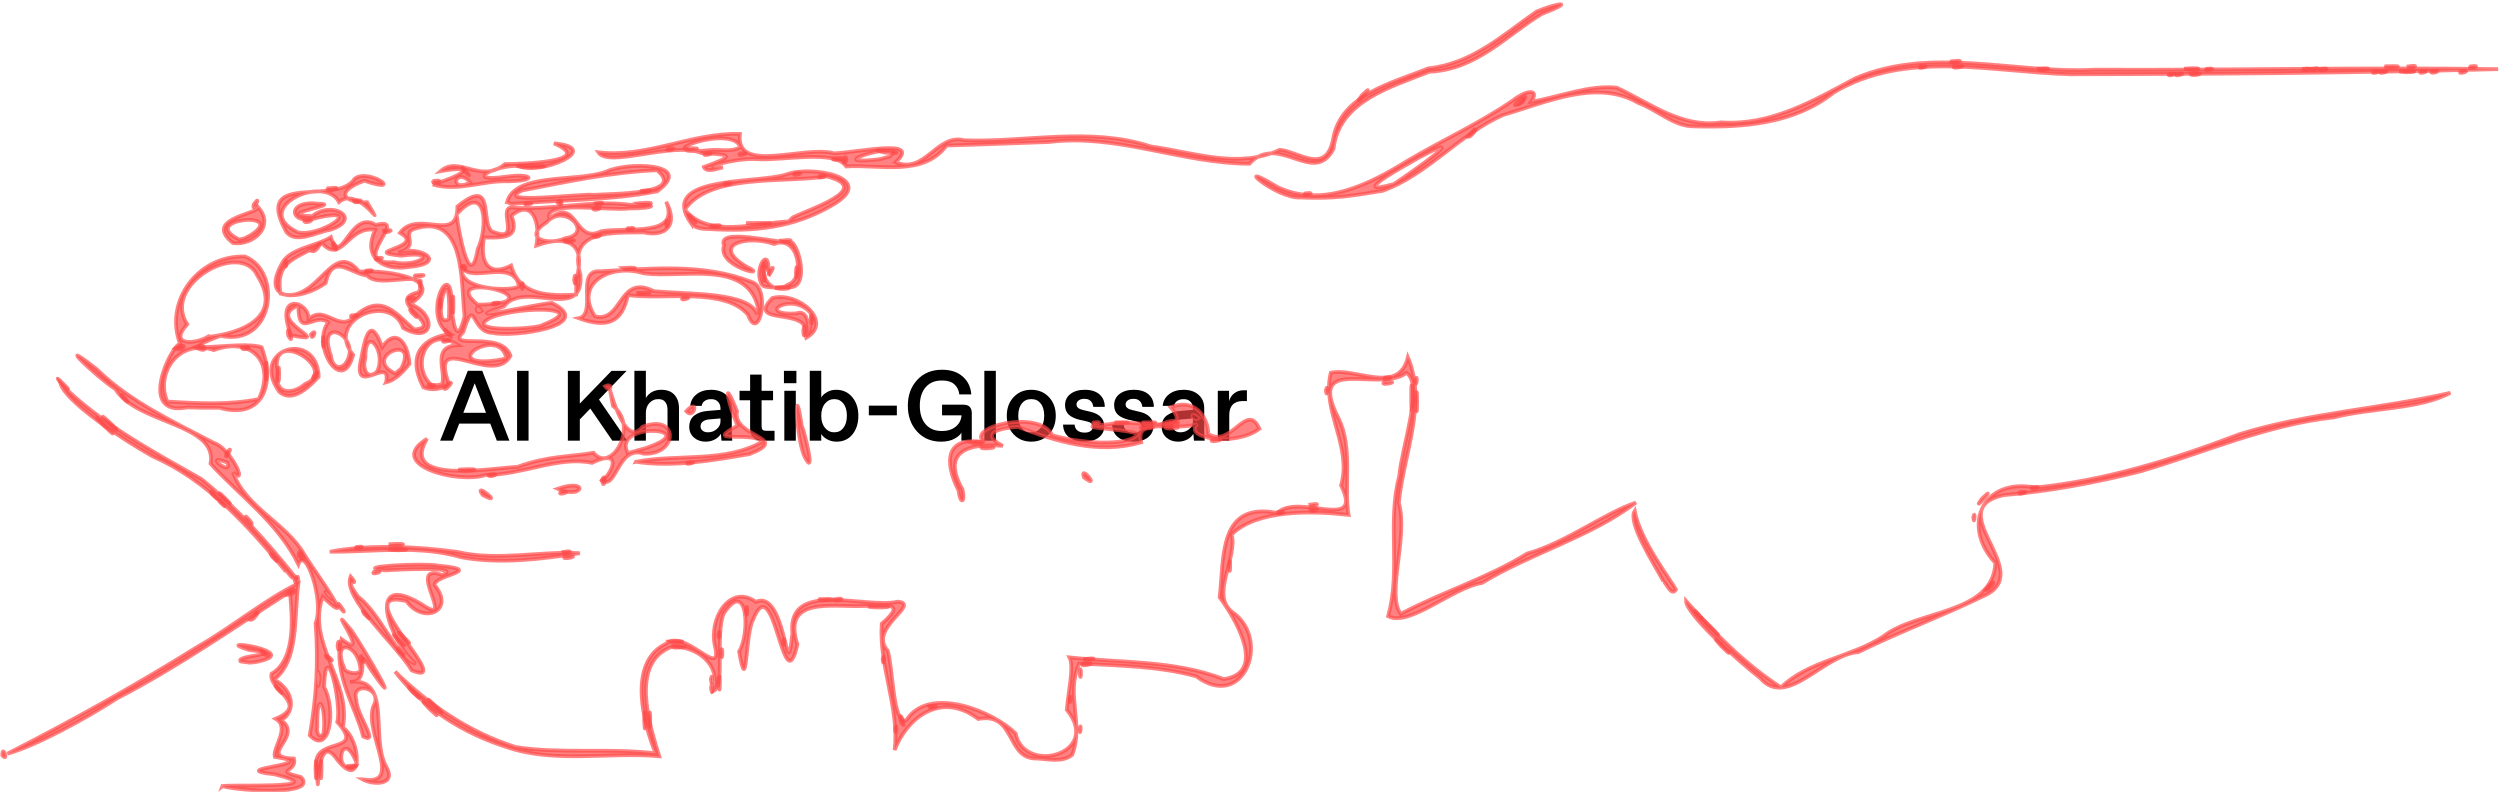 <?xml version="1.0" encoding="UTF-8" standalone="no"?>
<!-- Created with Inkscape (http://www.inkscape.org/) -->

<svg
   width="265.64mm"
   height="84.143mm"
   viewBox="0 0 265.64 84.143"
   version="1.1"
   id="svg19867"
   sodipodi:docname="landing.svg"
   inkscape:version="1.1.2 (0a00cf5339, 2022-02-04)"
   xmlns:inkscape="http://www.inkscape.org/namespaces/inkscape"
   xmlns:sodipodi="http://sodipodi.sourceforge.net/DTD/sodipodi-0.dtd"
   xmlns="http://www.w3.org/2000/svg"
   xmlns:svg="http://www.w3.org/2000/svg">
  <sodipodi:namedview
     id="namedview19869"
     pagecolor="#ffffff"
     bordercolor="#666666"
     borderopacity="1.0"
     inkscape:pageshadow="2"
     inkscape:pageopacity="0.0"
     inkscape:pagecheckerboard="0"
     inkscape:document-units="mm"
     showgrid="false"
     inkscape:zoom="1.1326109"
     inkscape:cx="489.57678"
     inkscape:cy="221.61185"
     inkscape:window-width="2560"
     inkscape:window-height="1376"
     inkscape:window-x="0"
     inkscape:window-y="27"
     inkscape:window-maximized="1"
     inkscape:current-layer="text44377" />
  <defs
     id="defs19864">
    <rect
       x="151.547"
       y="-95.542"
       width="383.739"
       height="57.447"
       id="rect44379" />
  </defs>
  <g
     inkscape:groupmode="layer"
     id="layer2"
     inkscape:label="Layer 2">
    <g
       aria-label="Al Khatib-Glossar"
       transform="matrix(0.265,0,0,0.265,6.557,62.763)"
       id="text44377"
       style="font-size:40px;line-height:1.25;white-space:pre;shape-inside:url(#rect44379)">
      <path
         d="m 170.147,-71.31 -4.56,-11.84 -4.56,11.84 z m -18.4,11.16 11.08,-28 h 5.8 l 10.88,28 h -5.04 l -2.64,-6.84 h -12.44 l -2.64,6.84 z"
         style="font-family:favorit;-inkscape-font-specification:favorit"
         id="path10965" />
      <path
         d="m 182.587,-60.15 v -28 h 4.6 v 28 z"
         style="font-family:favorit;-inkscape-font-specification:favorit"
         id="path10967" />
      <path
         d="m 220.787,-60.15 -8.84,-12.88 -4.2,4.36 v 8.52 h -4.8 v -28 h 4.8 v 13.12 l 12.72,-13.12 h 6.04 l -11.08,11.52 11.32,16.48 z"
         style="font-family:favorit;-inkscape-font-specification:favorit"
         id="path10969" />
      <path
         d="m 234.227,-71.31 v 11.16 h -4.6 v -28 h 4.6 v 10.88 q 2.04,-3.28 6.2,-3.28 3.44,0 5.24,2 1.84,2 1.84,5.36 v 13.04 h -4.6 v -12.36 q 0,-2.04 -0.92,-3.16 -0.88,-1.12 -2.6,-1.12 h -0.36 q -1.96,0 -3.4,1.56 -1.4,1.56 -1.4,3.92 z"
         style="font-family:favorit;-inkscape-font-specification:favorit"
         id="path10971" />
      <path
         d="m 258.987,-63.51 h 0.28 q 1.88,0 3.36,-1.28 1.52,-1.28 1.52,-3.12 v -1.16 l -4.6,0.4 q -1.44,0.12 -2.44,0.84 -0.96,0.72 -0.96,1.92 0,1.04 0.8,1.72 0.8,0.68 2.04,0.68 z m 5.32,0.6 q -0.8,1.4 -2.44,2.28 -1.64,0.88 -3.68,0.88 -2.8,0 -4.68,-1.64 -1.88,-1.68 -1.88,-4.24 0,-3.08 2.08,-4.64 2.08,-1.56 5.2,-1.8 l 5.24,-0.44 v -0.56 q 0,-1.68 -1,-2.68 -0.96,-1.04 -2.64,-1.04 h -0.24 q -1.52,0 -2.52,0.76 -1,0.76 -1.12,1.92 h -4.6 q 0.24,-2.84 2.52,-4.64 2.28,-1.8 5.84,-1.8 3.8,0 6.04,2.04 2.24,2 2.24,5.32 v 8.64 q 0,3 0.2,4.4 h -4.32 q -0.08,-0.4 -0.24,-2.76 z"
         style="font-family:favorit;-inkscape-font-specification:favorit"
         id="path10973" />
      <path
         d="m 285.827,-64.11 v 3.96 h -4.96 q -2.32,0 -3.6,-1.24 -1.24,-1.24 -1.24,-3.6 v -11.36 h -4.24 v -3.8 h 4.24 v -6.48 h 4.6 v 6.48 h 4.6 v 3.8 h -4.6 v 10.28 q 0,1.16 0.4,1.56 0.4,0.4 1.56,0.4 z"
         style="font-family:favorit;-inkscape-font-specification:favorit"
         id="path10975" />
      <path
         d="m 289.587,-83.19 v -4.96 h 5 v 4.96 z m 0.16,23.04 v -20 h 4.6 v 20 z"
         style="font-family:favorit;-inkscape-font-specification:favorit"
         id="path10977" />
      <path
         d="m 319.427,-70.15 q 0,4.56 -2.36,7.48 -2.36,2.92 -6.4,2.92 -2,0 -3.72,-0.92 -1.68,-0.92 -2.4,-2.16 v 2.68 h -4.6 v -28 h 4.6 v 10.68 q 0.76,-1.28 2.36,-2.16 1.6,-0.92 3.6,-0.92 4.04,0 6.48,2.96 2.44,2.92 2.44,7.44 z m -13.4,-4.84 q -1.48,1.8 -1.48,4.84 0,3.04 1.48,4.84 1.48,1.8 3.56,1.8 h 0.32 q 2.16,0 3.52,-1.76 1.4,-1.8 1.4,-4.92 0,-3.08 -1.4,-4.84 -1.36,-1.76 -3.52,-1.76 h -0.32 q -2.08,0 -3.56,1.8 z"
         style="font-family:favorit;-inkscape-font-specification:favorit"
         id="path10979" />
      <path
         d="m 323.627,-70.31 v -3.88 h 11.24 v 3.88 z"
         style="font-family:favorit;-inkscape-font-specification:favorit"
         id="path10981" />
      <path
         d="m 360.746,-60.15 v -3.2 q -0.64,1.24 -2.8,2.44 -2.16,1.16 -5.36,1.16 -5.88,0 -9.6,-4.04 -3.72,-4.08 -3.72,-10.36 0,-6.32 3.76,-10.36 3.76,-4.08 9.96,-4.08 5.24,0 8.32,2.76 3.08,2.72 3.4,7.12 h -4.8 q -0.32,-2.6 -2.04,-4.08 -1.68,-1.48 -4.68,-1.48 h -0.4 q -4.04,0 -6.4,2.72 -2.32,2.72 -2.32,7.4 0,4.68 2.32,7.4 2.36,2.72 6.4,2.72 h 0.4 q 3.08,0 5.16,-1.64 2.08,-1.64 2.44,-4.32 l -0.04,-0.32 h -7.76 v -4.28 h 8.52 q 3.4,0 3.4,3.4 v 11.04 z"
         style="font-family:favorit;-inkscape-font-specification:favorit"
         id="path10983" />
      <path
         d="m 369.946,-60.15 v -28 h 4.6 v 28 z"
         style="font-family:favorit;-inkscape-font-specification:favorit"
         id="path10985" />
      <path
         d="m 388.746,-59.75 q -4.28,0 -7.04,-2.92 -2.76,-2.92 -2.76,-7.48 0,-4.56 2.76,-7.48 2.76,-2.92 7.04,-2.92 4.32,0 7.08,2.92 2.76,2.92 2.76,7.48 0,4.56 -2.76,7.48 -2.76,2.92 -7.08,2.92 z m 0.2,-3.76 q 2.24,0 3.6,-1.76 1.4,-1.76 1.4,-4.88 0,-3.12 -1.4,-4.88 -1.36,-1.76 -3.6,-1.76 h -0.36 q -2.28,0 -3.68,1.8 -1.36,1.76 -1.36,4.84 0,3.08 1.36,4.88 1.4,1.76 3.68,1.76 z"
         style="font-family:favorit;-inkscape-font-specification:favorit"
         id="path10987" />
      <path
         d="m 409.946,-59.75 q -3.96,0 -6.16,-1.84 -2.2,-1.84 -2.28,-5 h 4.64 q 0.08,1.48 1.12,2.36 1.08,0.84 2.72,0.84 h 0.32 q 1.36,0 2.24,-0.6 0.88,-0.64 0.88,-1.64 0,-1.72 -2.36,-2.24 l -2.72,-0.6 q -2.96,-0.68 -4.52,-2.08 -1.52,-1.44 -1.52,-3.84 0,-2.8 2.16,-4.48 2.2,-1.68 5.68,-1.68 3.88,0 5.96,1.84 2.12,1.84 2.12,5 h -4.6 q -0.16,-1.48 -1.04,-2.32 -0.84,-0.88 -2.36,-0.88 h -0.36 q -1.28,0 -2.12,0.64 -0.84,0.64 -0.84,1.6 0,1.64 2.64,2.24 l 2.88,0.68 q 5.6,1.28 5.6,5.92 0,2.68 -2.2,4.4 -2.16,1.68 -5.88,1.68 z"
         style="font-family:favorit;-inkscape-font-specification:favorit"
         id="path10989" />
      <path
         d="m 429.626,-59.75 q -3.96,0 -6.16,-1.84 -2.2,-1.84 -2.28,-5 h 4.64 q 0.08,1.48 1.12,2.36 1.08,0.84 2.72,0.84 h 0.32 q 1.36,0 2.24,-0.6 0.88,-0.64 0.88,-1.64 0,-1.72 -2.36,-2.24 l -2.72,-0.6 q -2.96,-0.68 -4.52,-2.08 -1.52,-1.44 -1.52,-3.84 0,-2.8 2.16,-4.48 2.2,-1.68 5.68,-1.68 3.88,0 5.96,1.84 2.12,1.84 2.12,5 h -4.6 q -0.16,-1.48 -1.04,-2.32 -0.84,-0.88 -2.36,-0.88 h -0.36 q -1.28,0 -2.12,0.64 -0.84,0.64 -0.84,1.6 0,1.64 2.64,2.24 l 2.88,0.68 q 5.6,1.28 5.6,5.92 0,2.68 -2.2,4.4 -2.16,1.68 -5.88,1.68 z"
         style="font-family:favorit;-inkscape-font-specification:favorit"
         id="path10991" />
      <path
         d="m 448.426,-63.51 h 0.28 q 1.88,0 3.36,-1.28 1.52,-1.28 1.52,-3.12 v -1.16 l -4.6,0.4 q -1.44,0.12 -2.44,0.84 -0.96,0.72 -0.96,1.92 0,1.04 0.8,1.72 0.8,0.68 2.04,0.68 z m 5.32,0.6 q -0.8,1.4 -2.44,2.28 -1.64,0.88 -3.68,0.88 -2.8,0 -4.68,-1.64 -1.88,-1.68 -1.88,-4.24 0,-3.08 2.08,-4.64 2.08,-1.56 5.2,-1.8 l 5.24,-0.44 v -0.56 q 0,-1.68 -1,-2.68 -0.96,-1.04 -2.64,-1.04 h -0.24 q -1.52,0 -2.52,0.76 -1,0.76 -1.12,1.92 h -4.6 q 0.24,-2.84 2.52,-4.64 2.28,-1.8 5.84,-1.8 3.8,0 6.04,2.04 2.24,2 2.24,5.32 v 8.64 q 0,3 0.2,4.4 h -4.32 q -0.08,-0.4 -0.24,-2.76 z"
         style="font-family:favorit;-inkscape-font-specification:favorit"
         id="path10993" />
      <path
         d="m 463.546,-60.15 v -20 h 4.52 v 4.16 q 0.6,-2.04 2.12,-3.2 1.56,-1.16 3.68,-1.16 h 1.36 v 4.32 h -1.72 q -2.6,0 -4,1.44 -1.36,1.44 -1.36,4.16 v 10.28 z"
         style="font-family:favorit;-inkscape-font-specification:favorit"
         id="path10995" />
    </g>
  </g>
  <g
     inkscape:label="Layer 1"
     inkscape:groupmode="layer"
     id="layer1"
     transform="translate(-45.909,-67.61)">
    <g
       id="g1022"
       transform="translate(89.621,41.815)"
       style="fill:#ff4848;fill-opacity:0.684;stroke:#ff4848;stroke-width:0.4;stroke-miterlimit:4;stroke-dasharray:none;stroke-opacity:0.68">
      <path
         style="fill:#ff4848;fill-opacity:0.684;stroke:#ff4848;stroke-width:0.4;stroke-miterlimit:4;stroke-dasharray:none;stroke-opacity:0.68"
         d="m -10.191,107.5 c 0.183,-3.043 0.118,3.334 0,0 z m -33.276,-1.437 c -0.015,-1.312 0.757,0.83 0,0 z m 95.462,-3.602 c -0.22,-1.805 0.815,1.449 0,0 z M 1.878,101.084 c -2.203,-2.404 2.656,2.463 0,0 z m 0.529,-0.265 c -2.203,-2.404 2.656,2.463 0,0 z m 52.606,0.023 c 1.646,-0.262 0.021,0.458 0,0 z m 14.904,-0.773 c 0.244,-0.99 0.113,1.15 0,0 z M 0.153,99.364 c -1.64,-1.855 2.129,1.937 0,0 z m 31.685,-0.463 c 0.198,-1.463 0.198,1.463 0,0 z m 39.158,-1.587 c 0.198,-1.463 0.198,1.463 0,0 z m -38.1,-2.117 c 0.198,-1.463 0.198,1.463 0,0 z M -1.434,93.808 c -1.64,-1.855 2.129,1.937 0,0 z m 0.529,-0.265 c -1.64,-1.855 2.129,1.937 0,0 z M 136.537,91.03 c -0.814,-1.214 1.61,1.534 0,0 z M 43.375,89.453 c 3.032,-0.1 -0.287,0.332 0,0 z M -3.972,86.549 c 1.527,-0.167 -0.502,0.466 0,0 z m 90.863,-0.613 c 0.147,-1.806 0.147,1.806 0,0 z M 16.257,84.959 c 2.259,-0.228 -0.376,0.434 0,0 z M -2.401,84.157 c 3.742,-0.119 0.823,0.297 0,0 z M -20.36,79.123 c -0.751,-1.179 1.505,1.513 0,0 z M 5.001,75.691 c 3.348,-0.203 0.904,0.356 0,3.5e-5 z M 85.049,72.524 c 2.259,-0.228 -0.376,0.434 0,0 z M -32.117,70.789 c -2.216,-2.232 1.729,1.312 0.573,0.607 z M 72.492,70.674 c 1.527,-0.167 -0.502,0.466 0,0 z m 2.368,-0.006 c 3.032,-0.1 -0.287,0.332 0,0 z m 22.309,-3.407 c 0.244,-0.99 0.113,1.15 0,0 z M 3.486,66.974 c 1.654,-1.475 -0.037,0.748 0,0 z M -10.388,65.75 c 1,-1.318 -0.335,1.21 0,0 z M 103.449,65.912 c 1.527,-0.167 -0.502,0.466 0,0 z M -18.012,62.742 c 1.646,-0.262 0.021,0.458 0,0 z M 3.717,61.132 c -0.751,-1.179 1.505,1.513 0,0 z M 41.637,60.933 c 0.194,-1.539 0.115,1.658 0,0 z M -6.353,59.297 c 1.527,-0.167 -0.502,0.466 0,0 z M 40.853,54.715 c 0.147,-1.806 0.147,1.806 0,0 z m -3.459,-0.529 c 0.198,-1.463 0.198,1.463 0,0 z M -2.93,50.307 c 1.646,-0.262 0.021,0.458 0,0 z m 22.225,-2.381 c 1.646,-0.262 0.021,0.458 0,0 z m -7.127,-0.535 c 1.527,-0.167 -0.502,0.466 0,0 z m 3.384,-0.04 c 0.366,-0.841 0.717,0.701 0,0 z m 4.008,0.045 c 1.646,-0.262 0.021,0.458 0,0 z M 94.982,46.333 c 1.527,-0.167 -0.502,0.466 0,0 z m -51.594,-1.852 c 1.527,-0.167 -0.502,0.466 0,0 z m -2.646,-0.265 c 1.527,-0.167 -0.502,0.466 0,0 z m 4.09,-1.59 c 2.259,-0.228 -0.376,0.434 0,0 z m -9.91,-0.527 c 1.527,-0.167 -0.502,0.466 0,0 z m 15.395,-0.084 c -3.094,-0.662 3.944,0.233 0,0 z M 187.586,33.633 c 1.527,-0.167 -0.502,0.466 0,0 z m 1.439,-0.002 c 2.269,-0.257 0.097,0.426 0,0 z m 20.257,-0.263 c 1.527,-0.167 -0.502,0.466 0,0 z m 1.968,-0.009 c 3.193,-0.133 0.655,0.319 0,0 z m -22.882,-0.267 c 2.708,-0.224 1.207,0.374 0,0 z m 13.489,0.017 c 1.646,-0.262 0.021,0.458 0,0 z m -37.963,-0.273 c 2.259,-0.228 -0.376,0.434 0,0 z m 45.903,-0.004 c 3.032,-0.1 -0.287,0.332 0,0 z m 2.378,0.012 c 1.646,-0.262 0.021,0.458 0,0 z m -48.546,-0.537 c 2.259,-0.228 -0.376,0.434 0,0 z"
         id="path1028" />
      <path
         style="fill:#ff4848;fill-opacity:0.684;stroke:#ff4848;stroke-width:0.4;stroke-miterlimit:4;stroke-dasharray:none;stroke-opacity:0.68"
         d="m -9.661,107.5 c 0.183,-3.043 0.118,3.334 0,0 z m 2.9,-0.316 c 2.26,-0.228 -0.376,0.435 0,0 z m 31.494,-4.844 c 0.151,-2.963 0.143,2.969 0,0 z m 26.665,0.904 c 0.244,-0.99 0.113,1.15 0,0 z m 19.579,0 c 0.244,-0.99 0.113,1.15 0,0 z M 25.257,102.208 c 0.196,-2.537 0.118,2.794 0,0 z m -39.532,-3.241 c -0.751,-1.179 1.505,1.513 0,0 z m 46.937,-0.595 c 0.156,-2.427 0.149,2.432 0,0 z m -0.845,-0.419 c 0.244,-0.99 0.113,1.15 0,0 z m 39.473,-1.617 c 2.259,-0.228 -0.376,0.434 0,0 z M -5.361,95.803 c -0.175,-1.109 0.739,1.138 0,0 z m 55.434,0.033 c 0.244,-0.99 0.113,1.15 0,0 z M -8.95,95.726 c -0.758,-0.957 1.471,0.867 0,0 z m 80.505,0.081 c 2.259,-0.228 -0.376,0.434 0,0 z M -15.829,95.197 c -0.758,-0.957 1.471,0.867 0,0 z m 14.518,-0.198 c -0.751,-1.179 1.505,1.513 0,0 z M 139.197,94.469 c -2.119,-2.359 2.507,2.399 0,0 z M -7.849,94.403 c 0.198,-1.463 0.198,1.463 0,0 z m 35.614,0.077 c 3.032,-0.1 -0.287,0.332 0,0 z m 11.726,-0.496 c 0.244,-0.99 0.113,1.15 0,0 z m -11.993,-0.032 c 2.659,-0.154 0.468,0.352 0,0 z m 5.114,-0.761 c 0.244,-0.99 0.113,1.15 0,0 z M 137.88,92.352 c -2.942,-3.146 3.239,3.09 0,0 z M -17.152,91.657 c 1.595,-1.907 0.509,0.178 0,0 z m 12.137,-0.628 c -0.751,-1.179 1.505,1.513 0,0 z M 35.542,90.699 c 0.198,-1.463 0.198,1.463 0,0 z M -7.6,90.356 c -0.725,-1.471 1.265,1.499 0,0 z M 48.531,90.241 c 4.297,-0.11 0.98,0.281 0,0 z m -3.572,-0.776 c 1.646,-0.262 0.021,0.458 0,0 z m -58.142,-0.462 c 0.72,-1.214 1.342,-0.122 0,0 z M 167.263,88.482 c 1.595,-1.907 0.509,0.178 0,0 z M -12.389,87.539 c 0.567,-1.419 0.381,0.916 0,0 z m -2.415,-2.595 c -0.751,-1.179 1.505,1.513 0,0 z m 2.823,-0.048 c -0.033,-1.472 1.17,1.11 0,0 z m 28.101,-0.458 c 1.646,-0.262 0.021,0.458 0,0 z M -5.824,83.903 c 1.527,-0.167 -0.502,0.466 0,0 z m 3.428,-0.276 c 2.753,-0.218 1.13,0.378 0,2e-6 z M -17.45,80.975 c -0.751,-1.179 1.505,1.513 0,0 z m 183.411,-0.22 c 0.244,-0.99 0.113,1.15 0,0 z M 92.072,80.199 c 1.527,-0.167 -0.502,0.466 0,0 z m 3.423,-0.259 c 1.646,-0.262 0.021,0.458 0,0 z m 0,-0.529 c 1.646,-0.262 0.021,0.458 0,0 z M -19.955,78.726 c -1.64,-1.855 2.129,1.937 0,0 z m 186.821,0.066 c 1.99,-1.925 -1.371,1.885 0,0 z M -21.154,78.33 c -0.751,-1.179 1.505,1.513 0,0 z m 37.026,-0.247 c 1.527,-0.167 -0.502,0.466 0,0 z m 155.046,0 c 1.527,-0.167 -0.502,0.466 0,0 z m 1.323,-0.529 c 1.527,-0.167 -0.502,0.466 0,0 z M 20.243,76.82 c 0.503,-1.121 0.284,1.362 0,0 z M 8.182,76.236 c 1.646,-0.262 0.021,0.458 0,0 z M 29.365,74.908 c 1.527,-0.167 -0.502,0.466 0,0 z m -49.014,-0.955 c 1,-1.318 -0.335,1.21 0,0 z m 80.221,-0.639 c 3.032,-0.1 -0.287,0.332 0,0 z m -1.19,-0.532 c 2.345,-0.222 0.863,0.392 0,-1.1e-5 z m -92.029,-1.728 c -2.712,-2.923 2.995,2.832 0,0 z m 110.153,0.144 c 3.032,-0.1 -0.287,0.332 0,0 z m 2.646,0 c 3.032,-0.1 -0.287,0.332 0,0 z m -2.381,-0.529 c 3.032,-0.1 -0.287,0.332 0,0 z m 2.18,0.086 c 1.671,-0.732 2.378,0.576 0,-5e-6 z m 26.286,-2.809 c -0.029,-3.199 0.336,0.934 0.03,1.258 l -0.022,-0.474 z m 0.521,0.529 c 0.147,-3.499 0.138,3.507 0,0 z M -30.679,68.011 c -0.751,-1.179 1.505,1.513 0,0 z m -6.474,-1.455 c -1.64,-1.855 2.129,1.937 0,0 z m 57.734,0.282 c 0.915,-0.445 0.612,0.829 0,0 z M 1.849,66.706 c 1.527,-0.167 -0.502,0.466 0,0 z M -15.482,65.166 c 0.183,-3.043 0.118,3.334 0,0 z m 1.313,0.397 c 0.156,-2.427 0.149,2.432 0,0 z m 117.474,0.875 c 2.259,-0.228 -0.376,0.434 0,0 z m 3.389,-0.236 c 0.244,-0.99 0.113,1.15 0,0 z M -25.089,62.816 c 1.392,-0.869 0.986,0.469 0,0 z m 2.117,-0.138 c 1.119,-0.572 1.59,0.891 0,0 z m 13.555,-0.554 c 0.147,-1.806 0.147,1.806 0,0 z M 3.436,61.943 c 1.527,-0.167 -0.502,0.466 0,0 z m -16.528,-0.492 c -0.22,-1.805 0.815,1.449 0,0 z m 2.422,-0.121 c 0.811,-0.851 0.084,0.912 0,0 z m 53.091,-1.587 c 0.198,-1.463 0.198,1.463 0,0 z M 0.012,59.015 c -0.751,-1.179 1.505,1.513 0,0 z M 4.359,58.155 c 0.151,-2.963 0.143,2.969 0,0 z M 3.008,58.023 c 0.194,-1.539 0.115,1.658 0,0 z m 5.72,-0.048 c 1.527,-0.167 -0.502,0.466 0,0 z M -0.268,57.445 c 1.527,-0.167 -0.502,0.466 0,0 z m 29.104,0 c 1.527,-0.167 -0.502,0.466 0,0 z m -4.776,-0.536 c 3.032,-0.1 -0.287,0.332 0,0 z m -12.351,-0.761 c 0.244,-0.99 0.113,1.15 0,0 z m 26.905,0.227 c 2.708,-0.224 1.207,0.374 0,0 z M 0.861,55.884 c 0.244,-0.99 0.113,1.15 0,0 z M 17.286,55.509 c 0.198,-1.463 0.198,1.463 0,0 z m 20.108,-0.265 c 0.198,-1.463 0.198,1.463 0,0 z M 0.382,55.061 c 2.259,-0.228 -0.376,0.434 0,0 z M 38.031,54.638 c 1,-1.318 -0.335,1.21 0,0 z M -4.766,54.535 c 1.527,-0.167 -0.502,0.466 0,0 z M 5.338,54.171 c 0.538,-0.581 0.599,0.885 0,0 z m 17.132,0.093 c 2.659,-0.154 0.468,0.352 0,0 z m -35.896,-0.497 c 0.244,-0.99 0.113,1.15 0,0 z m 9.719,-0.556 c 1.527,-0.167 -0.502,0.466 0,0 z m -6.83,-0.713 c 1.595,-1.907 0.509,0.178 0,0 z m 2.238,-0.447 c -0.267,-1.382 0.837,1.029 0,0 z M 16.252,51.358 c 2.269,-0.257 0.097,0.426 0,0 z m 23.019,0 c 2.269,-0.257 0.097,0.426 0,0 z M 19.295,50.836 c 1.646,-0.262 0.021,0.458 0,0 z m 3.721,-0.799 c 1.527,-0.167 -0.502,0.466 0,0 z m 4.039,-0.503 c 0.244,-0.99 0.113,1.15 0,0 z m 4.813,0.236 c 2.259,-0.228 -0.376,0.434 0,0 z m 3.699,-0.276 c 4.925,-0.094 1.533,0.268 0,0 z M -11.397,49.249 c 1.646,-0.262 0.021,0.458 0,0 z m 41.043,-0.288 c -0.814,-1.214 1.61,1.534 0,0 z m -46.384,-1.467 c 1,-1.318 -0.335,1.21 0,0 z m 40.931,-0.112 c 2.345,-0.222 0.863,0.392 0,-1.1e-5 z M -6.105,47.132 c 1.646,-0.262 0.021,0.458 0,0 z M 24.459,46.065 c 2.259,-0.228 -0.376,0.434 0,0 z M -8.878,45.801 c 2.259,-0.228 -0.376,0.434 0,0 z M 33.334,45.274 c 1.527,-0.167 -0.502,0.466 0,0 z M 2.378,45.01 c 1.527,-0.167 -0.502,0.466 0,0 z m 3.191,-1.076 c -0.814,-1.214 1.61,1.534 0,0 z M 11.631,43.408 c 2.594,-0.173 3.886,0.212 0.331,0.09 0.163,0.114 -1.358,-0.115 -0.331,-0.09 z m 34.189,-0.598 c 0.634,-1.057 0.422,0.984 0,0 z M 31.217,42.099 c 1.527,-0.167 -0.502,0.466 0,0 z m -3.969,-0.529 c 1.527,-0.167 -0.502,0.466 0,0 z m 1.839,-0.006 c 3.032,-0.1 -0.287,0.332 0,0 z m 83.142,-1.236 c 1.595,-1.907 0.509,0.178 0,0 z m 5.292,-3.44 c 1.595,-1.907 0.509,0.178 0,0 z m -16.536,-0.958 c 1.99,-1.925 -1.371,1.885 0,0 z m 85.808,-2.297 c 1.527,-0.167 -0.502,0.466 0,0 z m 21.696,-0.265 c 1.527,-0.167 -0.502,0.466 0,0 z m 5.027,0 c 1.527,-0.167 -0.502,0.466 0,0 z m 1.042,0.005 c 1.646,-0.262 0.021,0.458 0,0 z m 3.192,-0.005 c 1.527,-0.167 -0.502,0.466 0,0 z m -44.863,-0.266 c 2.269,-0.257 0.097,0.426 0,0 z m 17.876,0.002 c 1.527,-0.167 -0.502,0.466 0,0 z m 10.319,0 c 1.527,-0.167 -0.502,0.466 0,0 z m 1.852,0 c 1.527,-0.167 -0.502,0.466 0,0 z m -42.598,-0.265 c 1.527,-0.167 -0.502,0.466 0,0 z m 58.473,0 c 1.527,-0.167 -0.502,0.466 0,0 z"
         id="path1026" />
      <path
         style="fill:#ff4848;fill-opacity:0.684;stroke:#ff4848;stroke-width:0.4;stroke-miterlimit:4;stroke-dasharray:none;stroke-opacity:0.68"
         d="m -20.075,109.337 c 0.322,-0.252 12.3,0.381 5.538,-1.264 -5.767,-0.639 5.585,-1.017 0.022,-1.857 -0.257,-0.988 1.685,-3.142 0.087,-4.047 3.747,-1.56 -0.86,-3.05 -0.432,-4.785 2.781,-1.637 2.107,-6.672 1.958,-8.717 -6.032,3.877 -11.943,8.018 -18.348,11.321 -3.459,2.237 -8.761,5.112 -11.674,5.888 6.902,-3.523 13.681,-7.296 20.255,-11.398 3.639,-2.067 7.012,-4.918 10.664,-6.704 -0.481,3.648 0.083,8.165 -2.574,10.233 2.146,1.158 2.308,3.44 0.739,4.312 2.509,1.767 -2.725,3.907 1.365,4.084 0.395,1.442 -2.281,1.222 0.742,1.957 1.931,2.025 -6.423,1.487 -8.342,0.975 z m 10.022,-1.771 c -0.846,-3.766 5.431,-1.408 2.179,-5.044 0.498,-1.952 -1.23,-9.368 -1.396,-3.736 1.317,2.456 0.598,7.355 -1.531,5.142 0.716,-4.063 0.925,-7.762 0.621,-11.918 0.965,-2.432 -1.131,-8.311 -1.83,-6.255 -2.197,-4.461 -6.311,-7.352 -9.33,-10.687 0.792,-4.302 -7.866,-4.222 -10.109,-7.926 -1.975,-1.245 -6.837,-5.916 -1.975,-2.112 3.565,3.477 8.157,5.577 12.431,7.822 1.738,0.501 3.755,4.725 2.041,3.147 1.358,3.752 5.646,5.338 7.597,8.74 1.036,1.721 5.987,8.36 1.922,4.471 -1.716,5.001 3.083,8.847 2.166,13.895 2.023,1.438 2.106,6.838 -0.625,3.409 -2.502,-3.713 -1.834,6.348 -2.162,1.052 z m 4.279,-0.56 c -1.703,-4.515 -2.719,1.742 0,0 z m -3.562,-3.281 c 0.327,-2.755 -0.718,-5.117 -0.661,-0.663 -0.1,0.245 0.095,1.421 0.661,0.663 z m -0.411,-5.949 c -0.437,-2.277 -0.265,2.875 0,0 z m 0.951,-8.87 c -1.228,-0.977 1.189,1.579 0,0 z M -19.562,74.946 c -2.814,-1.105 0.635,1.595 0,0 z m 14.348,33.651 c 4.536,0.805 0.119,-4.881 1.172,-7.768 1.141,-1.962 -2.424,-2.726 -1.805,-0.683 -0.028,1.511 2.559,4.847 0.718,3.905 -0.639,-2.766 -3.316,-6.849 -2.303,-10.357 3.517,2.72 -2.146,-4.846 1.081,-0.897 1.437,2.083 5.896,9.774 1.904,3.95 -1.601,-2.837 0.306,1.692 -2.072,1.496 4.529,-0.501 2.115,5.891 3.849,9.015 1.172,2.014 -1.431,1.978 -2.544,1.339 z M -5.411,97.103 c -0.064,-2.951 -3.253,-3.69 -1.633,-0.107 0.436,0.319 1.181,0.482 1.633,0.107 z m 71.868,9.291 c -3.313,0.095 -2.206,-4.979 -6.218,-4.202 -4.02,-3.034 -7.63,-0.044 -8.89,3.312 0.513,-4.544 -1.687,-8.878 -1.374,-13.436 2.952,-2.536 -0.009,-1.863 -2.09,-1.873 -3.302,0.096 -8.503,-0.994 -6.867,4.072 -1.513,6.683 -2.432,-8.43 -4.717,-2.609 -0.866,1.591 -0.574,8.511 -1.484,3.37 1.2,-1.95 0.905,-7.958 -1.658,-3.987 -0.863,2.326 0.197,7.561 -1.027,8.169 0.751,-2.815 -1.731,-4.696 -4.376,-4.724 -4.627,1.629 -2.429,8.371 -1.42,11.667 -5.371,-0.481 -11.168,0.801 -16.298,-1.003 -4.581,-1.451 -8.859,-4.159 -11.77,-7.996 3.652,3.576 7.892,6.451 12.8,8.015 4.875,0.767 9.945,0.066 14.889,0.677 -1.299,-3.086 -3.031,-9.636 1.044,-11.627 1.992,-1.78 6.046,3.881 5.272,0.317 -0.753,-3.024 1.597,-6.758 4.323,-4.794 3.27,-1.451 3.267,9.818 3.882,3.349 -0.575,-5.776 7.735,-2.566 11.221,-3.368 2.513,0.269 -3.235,2.824 -1.084,5.215 0.584,1.947 0.526,7.751 1.952,7.41 2.468,-3.881 9.408,-0.861 11.64,1.383 0.913,4.458 9.243,2.151 5.429,-2.518 0.15,-1.844 0.796,-4.601 0.29,-5.565 5.498,0.589 11.133,0.282 16.39,2.307 4.743,-0.681 1.118,-6.609 -0.435,-8.684 0.479,-4.298 -0.136,-10.217 6.13,-8.971 2.244,-2.189 9.223,2.11 6.772,-2.923 1.189,-4.228 -2.087,-7.826 -1.099,-11.97 2.561,-0.621 7.219,2.422 8.202,-1.65 2.084,4.909 -0.485,10.421 -0.968,15.465 1.043,3.574 -1.349,9.683 0.202,11.805 4.396,-2.34 9.195,-3.787 13.446,-6.42 4.028,-1.097 8.346,-4.378 11.549,-5.405 -4.954,3.727 -11.075,5.328 -16.348,8.531 -3.165,0.512 -7.734,4.723 -9.981,3.54 1.361,-4.909 -0.122,-10.057 1.183,-14.922 0.231,-2.979 2.652,-9.679 0.762,-10.936 -2.83,2.204 -10.722,-2.062 -7.228,4.803 1.569,3.129 0.574,7.176 1.076,10.287 -3.869,-0.436 -9.711,-0.582 -12.416,2.078 0.636,2.622 -2.329,6.447 0.097,8.268 4.141,2.892 1.179,10.587 -3.868,6.809 -4.049,-1.105 -8.273,-1.125 -12.435,-1.36 -1.477,3.327 0.553,6.433 -0.745,9.706 -1.037,0.843 -2.535,0.44 -3.753,0.39 z M 143.318,97.848 c -2.559,-2.002 -7.895,-6.845 -7.88,-8.208 3.009,3.402 6.254,6.719 10.09,9.194 2.915,-2.843 7.436,-3.193 10.85,-5.409 3.602,-2.859 11.672,-2.309 11.929,-7.81 -3.655,-3.905 -1.403,-9.099 4.247,-8.015 7.482,-0.76 14.687,-2.995 21.681,-5.671 7.295,-2.265 15.031,-2.701 22.423,-4.397 -3.279,1.768 -8.464,1.598 -12.414,2.619 -7.144,0.78 -13.713,3.736 -20.54,5.734 -4.782,1.207 -9.615,2.113 -14.53,2.522 -6.851,1.516 3.73,8.249 -2.191,10.754 -4.355,2.115 -8.895,3.782 -13.236,5.927 -3.763,0.272 -7.56,6.065 -10.43,2.761 z M 0.046,97.038 c -1.759,-2.864 -7.433,-7.736 -6.504,-9.99 1.273,1.459 -1.115,-0.503 0.784,2.13 2.373,1.773 4.193,6.596 6.126,7.154 C -2.263,94.04 -5.063,86.292 1.05,89.971 4.995,92.679 -0.781,85.398 3.256,86.893 5.637,85.954 -1.413,86.307 -2.727,86.404 c -4.111,-0.381 4.081,-0.826 5.557,-0.511 5.356,0.508 -0.605,1.015 -0.348,2.085 2.253,2.762 -1.25,4.21 -3.007,1.69 -6.608,-1.604 5.551,9.374 0.571,7.37 z m -18.19,-0.958 c -0.694,-0.713 5.292,-0.685 0.91,-1.221 -4.616,-1.392 6.395,0.221 0.62,1.299 l -0.564,0.051 z M 133.052,87.596 c -1.082,-2.002 -3.856,-6.269 -3.071,-7.514 0.612,3.169 3.789,7.256 4.387,8.349 -0.473,0.833 -1.049,-0.743 -1.316,-0.835 z M -13.412,86.433 c -3.976,-4.785 -8.231,-9.577 -14.059,-12.136 -3.28,-1.828 -9.255,-5.807 -9.82,-7.753 4.328,4.297 9.724,7.166 14.98,10.155 3.787,3.042 7.041,6.768 10.057,10.515 -0.448,0.302 -0.887,-0.828 -1.158,-0.781 z M 5.338,85.018 C 0.757,83.67 -4.027,84.461 -8.67,84.422 -4.549,83.621 0.54,83.836 4.934,84.446 9.122,85.448 14.038,84.291 17.902,84.577 13.799,85.206 9.463,85.759 5.338,85.018 Z M 58.144,77.933 c -1.525,-3.018 -1.491,-5.898 2.756,-5.135 -2.212,-1.621 5.886,-3.56 7.191,-0.764 2.503,0.79 8.051,1.324 9.129,-0.126 -1.718,-0.66 -7.956,-0.614 -2.961,-1.057 2.564,-0.622 9.14,1.32 6.411,-1.785 3.056,-1.167 4.056,1.717 3.999,2.837 2.456,1.567 4.077,-3.544 5.443,-0.547 -2.674,1.995 -8.174,0.959 -6.601,-0.496 -2.495,0.806 -6.673,-0.801 -5.967,1.936 -4.515,1.327 -9.037,-0.093 -13.09,-1.641 -3.509,0.252 -3.218,1.221 -1.605,2.015 -3.742,-0.306 -6.558,0.617 -4.28,4.656 0.331,1.487 -0.292,1.544 -0.425,0.107 z m 25.51,-7.711 c -1.127,-0.959 -0.64,0.479 0,0 z M 7.571,78.388 c -1.127,-1.589 2.51,1.342 0,0 z m 7.953,-0.654 c 3.464,-1.196 2.768,1.224 0,0 z m 4.596,-0.992 c 0.52,0.441 3.025,-3.665 -0.929,-1.764 -3.571,-0.74 -7.472,1.309 -11.306,1.293 -3.037,0.972 -10.71,-1.105 -6.223,-3.849 -2.953,4.885 6.686,3.12 9.611,2.978 3.278,-1.208 5.689,-1.055 8.082,-1.496 1.872,2.301 4.885,-2.86 2.062,-4.971 -1.017,-5.499 0.784,5.226 3.15,2.198 3.893,-1.455 3.818,3.053 0.11,2.872 -2.839,-0.978 -2.871,4.196 -4.557,2.74 z m 4.796,-3.341 c 6.425,-2.161 -3.687,-2.867 -1.918,0.535 0.639,-0.179 1.279,-0.357 1.918,-0.535 z m 46.541,3.112 c -0.509,-1.528 1.926,1.458 0,0 z M 23.859,74.865 c 4.343,-0.872 9.508,0.15 13.494,-2.175 -1.462,-1.079 -6.426,0.351 -2.7,-1.674 -0.987,-2.234 -1.701,-5.624 -0.052,-1.531 -0.552,2.819 5.95,2.752 1.326,4.563 -3.921,0.666 -8.13,1.418 -12.068,0.816 z m 17.992,-0.397 c -0.999,-1.766 -1.225,-9.167 -0.374,-3.441 0.265,0.466 1.511,5.551 0.374,3.441 z M 29.208,69.491 c 1.415,-1.553 0.858,1.006 0,0 z m -53.038,-0.405 c -5.284,1.035 -1.838,-6.381 -0.757,-6.781 -1.669,-4.391 1.793,-9.394 6.9,-9.258 4.059,1.616 3.065,9.667 -2.602,8.43 -6.191,2.316 2.235,0.395 4.388,1.222 1.466,3.885 0.169,7.735 -4.503,6.426 -1.142,0.016 -2.284,0.005 -3.426,-0.039 z m 7.618,-0.888 c 1.804,-3.929 -0.762,-6.658 -4.778,-5.205 -3.911,-1.246 -6.22,2.669 -4.934,5.473 3.228,0.184 6.529,0.378 9.712,-0.268 z m -5.449,-6.597 c 3.683,-0.383 8.08,-2.143 5.28,-6.543 -1.738,-3.773 -10.202,0.93 -7.437,5.198 -1.976,2.172 0.607,2.208 2.157,1.345 z m 7.613,5.816 c -3.275,-4.58 4.004,-6.696 4.203,-1.607 -0.911,1.023 -2.81,2.89 -4.203,1.607 z m 2.76,-0.822 c 3.755,-1.534 -3.88,-6.259 -2.925,-1.29 -0.404,2.409 1.522,2.478 2.925,1.29 z M 1.264,66.931 C -0.664,63.225 1.545,61.646 4.083,61.287 0.89,59.598 4.41,52.378 4.278,58.39 4.414,59.903 4.799,62.823 5.65,59.391 5.232,55.836 5.807,48.299 0.269,50.133 -1.113,50.612 1.054,51.999 -1.409,52.629 0.944,51.818 3.997,53.747 -0.183,54.158 -3.13,54.635 -5.212,53.103 -3.854,50.218 c -2.925,-0.49 -3.536,3.81 -5.7,1.364 -2.262,1.722 -4.978,1.601 -4.346,5.415 4.024,1.222 5.451,-5.987 8.351,-2.339 2.995,-0.235 9.518,0.838 5.429,3.436 2.931,1.124 2.49,4.388 -0.761,2.553 -1.342,-3.89 -8.395,-0.807 -5.302,2.854 -1.185,4.411 -4.497,-1.045 -2.656,-3.452 -1.482,-1.118 -3.189,1.875 -3.163,-1.797 -3.865,1.485 4.26,4.197 -0.778,3.172 -1.881,-4.79 2.008,-3.58 1.856,-1.706 1.765,-1.695 3.191,1.594 5.011,-0.406 2.842,-2.469 4.329,-0.067 6.231,1.489 C 3.716,60.535 -3.142,57.702 0.775,56.844 2.068,54.016 -3.284,56.635 -4.702,55.079 -6.502,54.875 -8.366,52.605 -9.11,55.88 -11.643,57.691 -16.159,58.106 -13.764,53.808 c 0.793,-1.64 3.706,-1.851 5.208,-2.816 1.129,3.393 2.041,-3.01 4.773,-1.297 3.814,-0.994 -3.12,4.283 1.872,3.957 2.623,0.619 5.058,-1.271 0.856,-0.684 -4.652,-0.448 2.755,-0.823 -0.162,-2.433 1.941,-2.58 6.151,1.238 6.104,-2.8 4.349,-3.545 2.174,2.42 3.953,2.748 2.774,1.038 0.371,-2.463 1.75,-2.644 4.222,0.382 8.392,-0.866 12.719,-0.278 3.087,-0.08 2.726,0.375 -0.149,0.386 -2.165,0.288 -9.112,-0.92 -8.502,1.078 3.021,-2.419 2.635,2.768 5.497,1.343 2.821,-0.479 8.437,0.657 6.913,-3.139 1.315,2.418 0.052,3.8 -2.421,3.258 -3.291,0.068 -8.104,-0.352 -6.686,4.497 0.42,5.138 -5.99,0.52 -8.122,3.372 -5.57,1.844 3.257,-0.226 5.079,-0.377 4.921,2.441 -4.153,3.7 -6.268,3.19 -2.37,0.018 -1.841,-4.143 -3.125,-0.107 -2.022,2.056 4.036,-0.274 5.014,2.536 -1.874,3.381 -8.613,-2.921 -6.598,2.861 -0.367,0.757 -2.004,0.865 -2.676,0.472 z M 3.249,66.625 C 3.744,65.309 2.025,62.56 4.972,62.475 1.432,60.145 -0.119,64.963 2.246,66.784 l 1.003,-0.159 z M -7.055,64.482 c 2.083,-2.784 -3.138,-5.499 -1.499,-0.917 0.053,0.807 0.639,1.706 1.499,0.917 z m 17.148,-0.634 c -0.763,-3.418 -6.815,0.574 -1.948,0.324 0.655,-0.064 1.319,-0.114 1.948,-0.324 z m 3.844,-3.533 c 5.706,-2.202 -3.843,-1.891 -5.836,-0.573 -2.235,1.416 5.455,0.997 5.836,0.573 z M 4.015,58.287 c -0.061,-5.05 -1.911,2.651 -0.038,1.401 l 0.028,-0.631 z m 3.44,0.545 c -0.667,-1.036 -0.729,0.556 0,0 z m 2.464,-0.96 c 2.576,-1.162 -6.777,-2.912 -2.873,0.295 0.964,-1.36e-4 1.932,-0.078 2.873,-0.295 z M 17.528,55.443 c 1.109,-3.88 -1.001,-4.722 -4.25,-3.556 0.435,-2.245 -0.321,-5.081 -2.636,-3.175 0.981,2.542 -1.074,2.328 -2.923,2.326 -0.478,2.692 0.501,4.181 2.881,2.972 0.902,3.238 4.026,3.224 6.902,3.087 0.008,-0.551 0.017,-1.102 0.025,-1.654 z m -6.104,0.757 c -0.573,-2.956 -4.976,-0.325 -5.992,-1.926 -0.605,2.411 5.542,2.491 5.992,1.926 z M 7.043,52.281 c 1.109,-2.318 0.962,-7.277 -2.235,-3.71 0.108,1.121 1.376,8.671 2.235,3.71 z m 9.342,-1.189 c 3.032,-0.438 -0.097,-3.811 -2.012,-1.668 -2.727,1.745 0.264,2.499 2.012,1.668 z M -2.695,66.438 c 0.641,-3.099 -3.707,1.867 -2.628,-2.602 0.417,-2.333 0.981,-4.578 2.222,-1.158 1.41,-2.137 2.762,-0.523 2.901,1.792 -0.647,0.798 -1.465,1.709 -2.495,1.969 z m 1.617,-1.49 C 0.892,61.105 -5.393,63.737 -1.717,65.479 l 0.638,-0.53 z m -2.602,0.37 c 1.143,-2.053 -1.252,-5.241 -1.213,-1.399 -0.302,0.76 0.034,2.362 1.213,1.399 z M 41.847,61.264 c 0.578,-2.887 -6.429,-0.772 -3.502,-3.8 2.742,-0.753 6.555,2.535 3.612,4.221 z m 0.575,-2.196 c -1.965,-2.378 -6.026,0.269 -1.535,0.03 2.056,-0.765 0.859,4.504 1.666,0.632 l -0.13,-0.662 z m -6.657,0.18 c -2.442,-2.947 -8.934,-1.556 -12.76,-2.092 -0.609,2.878 -2.131,3.576 -5.232,2.454 2.004,-0.4 -0.423,-5.186 2.269,-4.991 5.328,-0.294 11.029,-0.879 16.081,1.124 2.157,0.559 0.832,6.704 -0.358,3.505 z m 1.057,-0.778 c -1.175,-5.133 -8.14,-3.066 -12.145,-3.628 -3.456,-1.09 -7.469,1.01 -5.164,4.565 2.96,0.72 2.463,-4.585 6.252,-2.675 3.586,0.344 10.147,0.057 10.976,2.449 l 0.08,-0.711 z m 0.517,-2.286 c -1.169,-1.607 0.703,-4.501 0.623,-1.556 -1.194,-1.981 -0.621,3.153 2.098,1.387 1.813,-0.606 1.093,-5.345 -1.506,-4.292 -2.938,-1.004 -6.864,0.079 -2.92,2.418 2.71,1.279 -3.234,0.013 -2.415,-2.254 -0.795,-1.917 5.198,-0.361 7.288,-0.296 0.891,0.916 1.769,5.245 -0.708,4.682 -0.818,0.05 -1.661,0.159 -2.461,-0.089 z m -56.282,-4.556 c -3.581,-2.833 3.811,-3.143 2.465,-4.01 2.16,2.044 -0.178,4.286 -2.465,4.01 z m 1.932,-0.887 c 3.89,-2.595 -5.744,-1.68 -1.281,0.504 l 0.554,-0.12 0.727,-0.384 z m 3.58,-0.558 c -3.267,-6.203 5.55,-2.469 7.401,-5.402 1.527,-1.181 5.509,1.744 1.021,0.218 -3.085,1.148 -2.318,2.311 0.309,2.296 2.28,3.872 -0.776,-1.904 -2.987,-0.033 -1.649,-3.068 -9.489,0.758 -4.401,3.204 2.18,0.614 7.317,-2.699 2.204,-1.561 -3.11,1.042 -3.534,-1.899 -0.057,-1.467 3.066,0.032 -5.166,1.172 -0.595,1.328 2.122,-1.774 5.507,0.322 1.852,1.466 -1.365,0.196 -3.887,1.697 -4.746,-0.051 z m 43.155,-0.631 c -3.62,-5.133 6.856,-4.222 10.053,-5.204 2.726,-1.068 10.135,0.373 4.794,3.338 -4.032,2.309 -8.096,2.747 -12.968,2.447 -0.653,-0.013 -1.408,-0.047 -1.879,-0.581 z M 40.527,48.897 c 1.76,-0.888 8.687,-3.065 3.605,-4.353 -4.753,0.724 -12.403,-0.313 -15.078,3.517 2.445,3.072 7.495,1.422 11.025,1.258 L 40.527,48.897 Z M 10.167,47.27 c 0.842,-3.185 7.45,-2.09 10.555,-3.249 2.148,-1.046 9.544,-0.955 5.406,2.103 -5.098,1.012 -10.34,0.89 -15.499,1.347 l -0.462,-0.201 z m 9.194,-0.772 c 1.972,-0.141 9.882,-0.011 6.737,-2.611 -4.826,0.186 -9.619,1.235 -14.342,2.149 -3.19,1.556 6.477,0.281 7.605,0.462 z M 94.502,46.782 c -2.667,0.172 -7.65,-4.259 -2.514,-1.135 4.805,2.312 9.839,-0.286 13.926,-2.815 3.665,-2.164 7.569,-3.924 11.108,-6.36 1.762,-1.323 2.846,-1.101 1.954,0.142 2.965,-0.506 6.181,-1.831 9.112,-1.503 3.562,1.665 6.904,4.314 11.082,3.685 5.285,0.37 9.808,-2.303 14.231,-4.668 8.095,-3.494 16.99,-0.465 25.44,-0.93 14.295,0.074 28.593,-0.28 42.886,-0.057 -15.147,0.414 -30.311,0.524 -45.464,0.549 -8.345,-0.235 -17.462,-2.62 -25.116,1.927 -4.237,3.375 -9.719,3.752 -14.906,3.607 -2.153,-0.013 -3.897,-1.778 -5.888,-2.496 -4.435,-2.575 -9.825,-0.027 -14.324,1.277 -4.665,2.04 -8.075,6.368 -12.832,8.069 -3.105,0.49 -4.994,0.882 -8.696,0.708 z m 9.885,-1.427 c 1.976,-1.313 8.633,-5.968 2.69,-2.825 -1.42,0.848 -7.806,4.236 -2.69,2.825 z m 13.697,-8.807 c 0.451,-1.03 -2.055,1.315 0,0 z M 2.259,45.394 c 2.58,-0.732 5.364,-2.178 0.83,-1.409 1.96,-1.742 4.269,1.406 6.854,-0.758 1.744,-0.011 9.755,-0.224 5.198,-2.202 5.452,0.501 -1.482,3.47 -3.75,2.406 -2.6,-0.117 -5.937,1.789 -1.307,1.135 2.738,-0.398 3.475,0.439 0.2,0.493 -2.708,-0.109 -5.344,1.142 -8.026,0.334 z m 4,-0.196 c -1.517,-1.79 -2.414,1.123 0,0 z M 31.068,43.54 c 3.427,-1.231 2.933,-1.314 -0.223,-1.473 -3.115,-1.282 -9.908,1.622 -10.992,-0.09 5.181,0.62 9.952,-2.11 15.053,-1.954 -0.486,4.338 6.749,1.165 10.015,2.066 2.745,-0.124 9.388,-1.645 6.527,0.945 3.184,1.313 4.345,-3.104 7.307,-2.331 6.618,0.225 13.35,-1.466 19.825,0.654 4.515,0.62 9.307,2.411 13.697,0.352 1.961,0.17 4.947,2.761 5.673,-1.199 0.822,-4.667 6.324,-5.918 10.111,-7.455 4.695,-0.488 8.002,-3.623 11.51,-6.046 2.472,-1.004 4.149,-1.112 0.534,0.271 -3.761,2.273 -6.921,5.918 -11.943,6.139 -4.033,1.619 -9.603,3.096 -10.177,8.18 -2.086,4.065 -5.837,-1.789 -8.943,1.595 -7.192,-0.017 -14.064,-3.217 -21.292,-2.311 -3.629,0.142 -7.258,0.258 -10.887,0.376 -2.474,3.344 -7.079,1.993 -10.663,2.223 -1.227,-1.845 -6.681,-0.576 -9.587,-0.78 -2.175,-0.144 -6.579,1.092 -3.493,0.882 -0.52,0.063 -1.718,0.637 -2.052,-0.042 z m 19.792,-1.134 c 2.341,-1.904 -7.6,0.952 -1.716,0.373 l 0.688,-0.083 z m -15.892,-0.985 c -0.979,-2.558 -10.44,1.056 -3.356,0.331 1.07,-0.132 2.418,0.254 3.356,-0.331 z"
         id="path1024" />
    </g>
  </g>
</svg>
